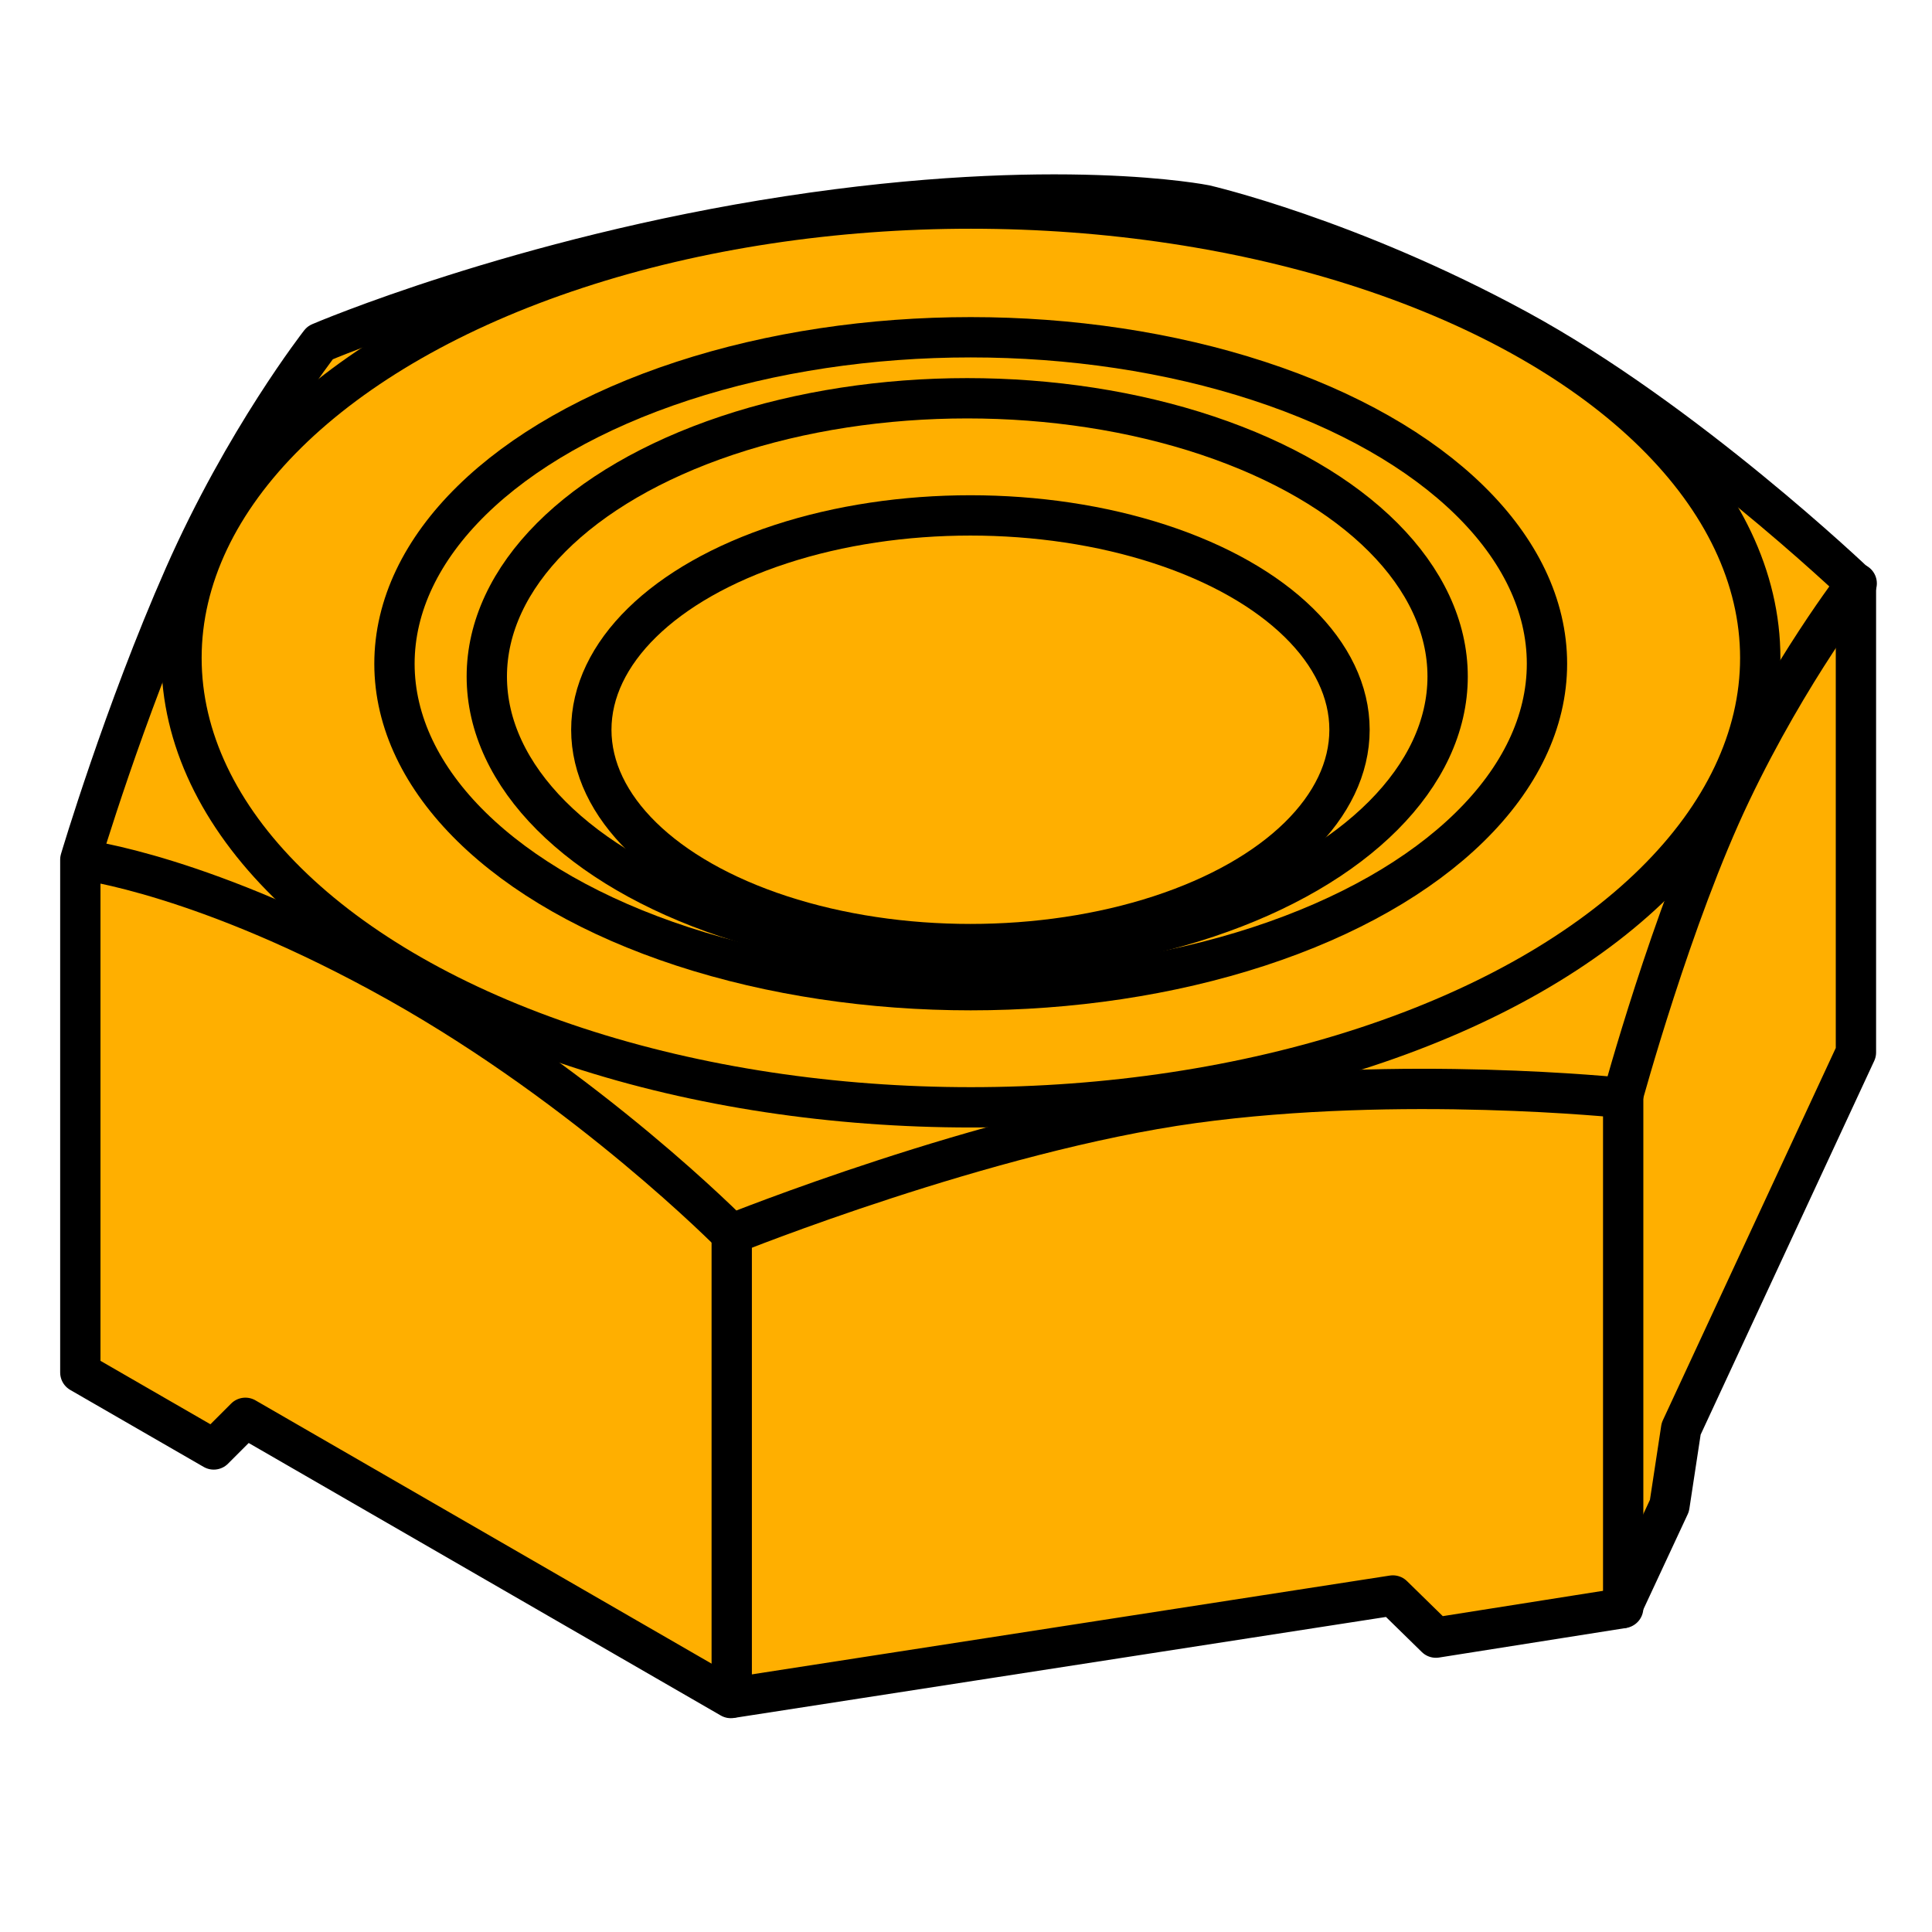 <?xml version="1.0" encoding="UTF-8"?>
<!-- Created with Inkscape (http://www.inkscape.org/) -->
<svg width="48" height="48" version="1.1" viewBox="0 0 12.7 12.7" xml:space="preserve" xmlns="http://www.w3.org/2000/svg"><g stroke="#000000" stroke-linecap="round" stroke-linejoin="round" stroke-width=".265"><path d="m12.2 3.836v3.082l-1.149 2.474-0.077 0.506-0.314 0.674-1.221 0.193-0.283-0.277-4.352 0.674-3.191-1.842-0.208 0.208-0.877-0.506v-3.371s0.286-0.963 0.683-1.863c0.396-0.899 0.893-1.535 0.893-1.535s1.31-0.562 3.076-0.832c1.766-0.27 2.742-0.073 2.742-0.073s0.948 0.218 2.054 0.82c1.106 0.601 2.223 1.668 2.223 1.668z" fill="#ffaf00"/><path d="m10.67 10.57v-3.354" fill="none"/><path d="m4.81 11.16v-3.05" fill="none"/><path d="m0.534 5.651s0.819 0.098 2.081 0.805c1.262 0.708 2.194 1.656 2.194 1.656s1.67-0.673 3.036-0.861c1.366-0.187 2.82-0.034 2.82-0.034s0.326-1.197 0.713-2.007c0.387-0.811 0.827-1.375 0.827-1.375" fill="none"/><ellipse cx="6.382" cy="4.325" rx="5.189" ry="2.954" fill="none"/><ellipse cx="6.381" cy="4.363" rx="3.788" ry="2.146" fill="none"/><ellipse cx="6.358" cy="4.447" rx="3.158" ry="1.829" fill="none"/><ellipse cx="6.379" cy="4.797" rx="2.492" ry="1.409" fill="none"/></g></svg>
